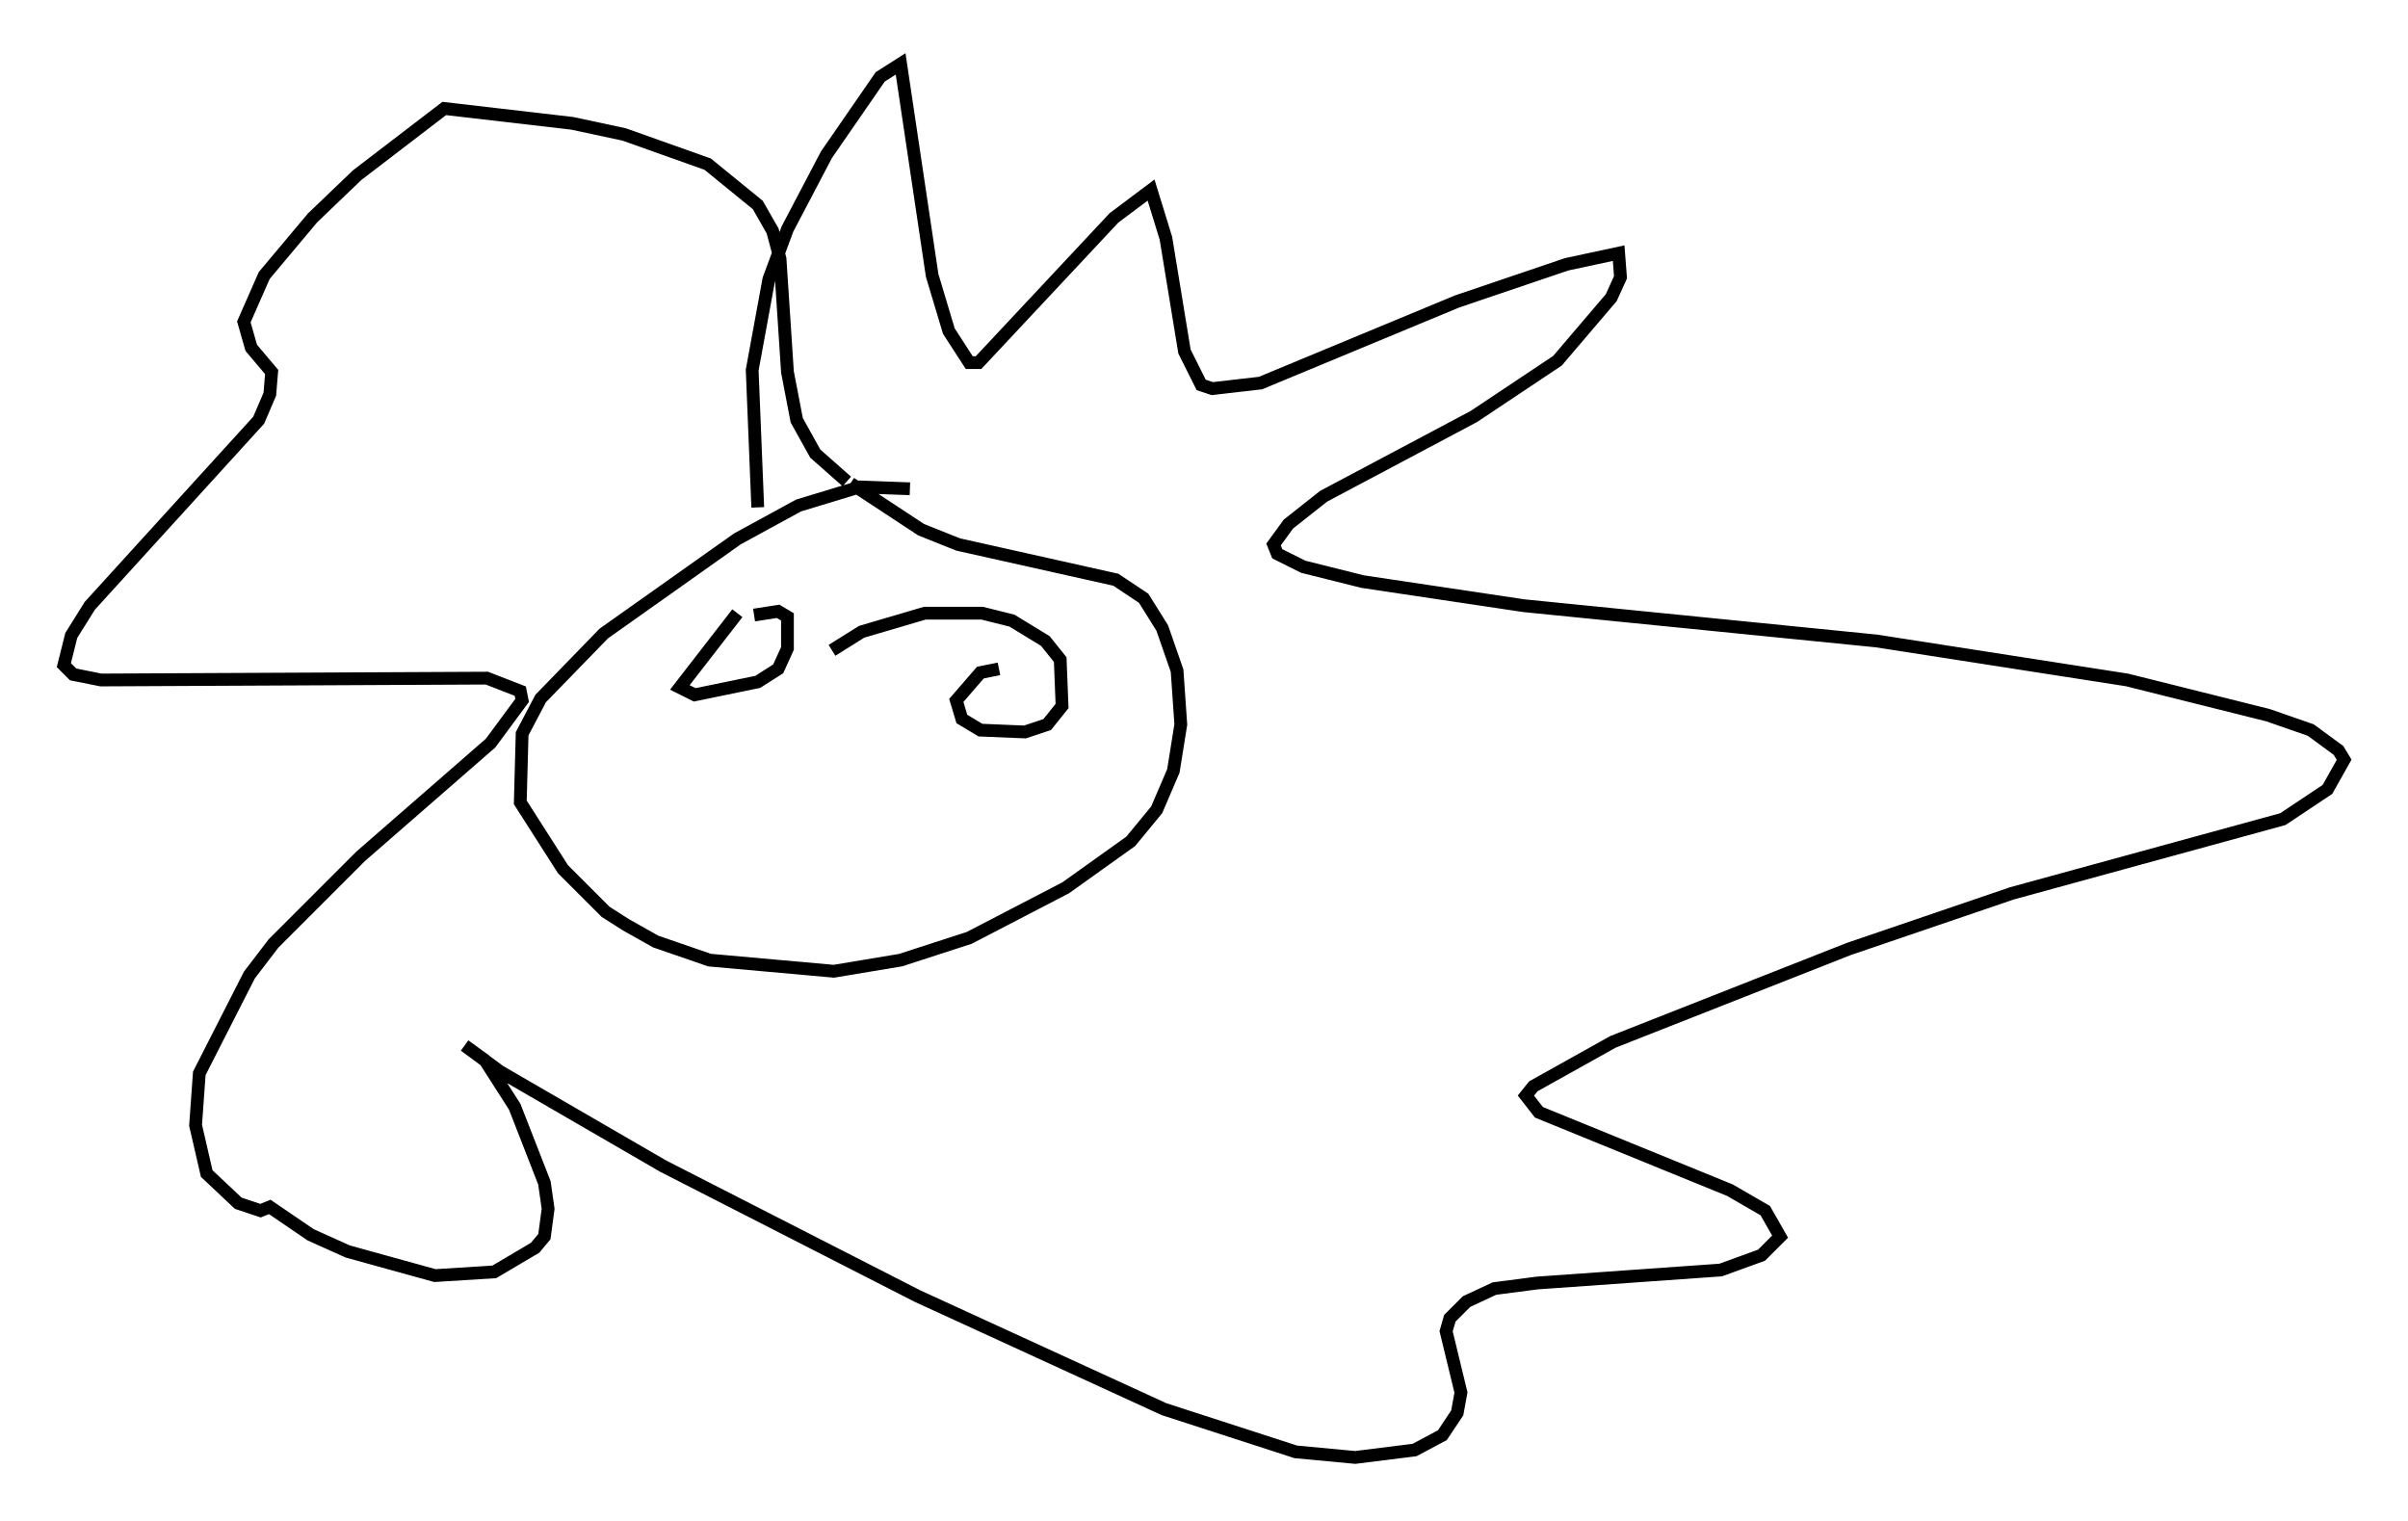 <?xml version="1.0" encoding="utf-8" ?>
<svg baseProfile="full" height="119.084" version="1.1" width="188.514" xmlns="http://www.w3.org/2000/svg" xmlns:ev="http://www.w3.org/2001/xml-events" xmlns:xlink="http://www.w3.org/1999/xlink"><defs /><rect fill="white" height="119.084" width="188.514" x="0" y="0" /><path d="M72.687, 39.134 m-1.453, -0.872 l-3.922, -0.145 -4.793, 1.453 l-4.793, 2.615 -10.458, 7.408 l-4.939, 5.084 -1.453, 2.76 l-0.145, 5.374 3.341, 5.229 l3.341, 3.341 1.598, 1.017 l2.324, 1.307 4.212, 1.453 l9.732, 0.872 5.229, -0.872 l5.374, -1.743 7.553, -3.922 l5.084, -3.631 2.034, -2.469 l1.307, -3.05 0.581, -3.631 l-0.291, -4.212 -1.162, -3.341 l-1.453, -2.324 -2.179, -1.453 l-12.346, -2.76 -2.905, -1.162 l-5.52, -3.631 m-7.263, 1.888 l-0.436, -10.749 1.307, -7.117 l1.453, -3.922 3.05, -5.81 l4.212, -6.101 1.598, -1.017 l2.469, 16.559 1.307, 4.358 l1.598, 2.469 0.726, 0.0 l10.603, -11.33 2.905, -2.179 l1.162, 3.777 1.453, 8.86 l1.307, 2.615 0.872, 0.291 l3.777, -0.436 15.397, -6.391 l8.57, -2.905 4.067, -0.872 l0.145, 1.888 -0.726, 1.598 l-4.212, 4.939 -6.536, 4.358 l-11.765, 6.246 -2.76, 2.179 l-1.162, 1.598 0.291, 0.726 l2.034, 1.017 4.648, 1.162 l12.637, 1.888 27.598, 2.76 l19.609, 3.05 11.039, 2.76 l3.341, 1.162 2.179, 1.598 l0.436, 0.726 -1.307, 2.324 l-3.486, 2.324 -21.207, 5.81 l-12.782, 4.358 -18.447, 7.263 l-6.246, 3.486 -0.581, 0.726 l1.017, 1.307 14.961, 6.101 l2.76, 1.598 1.162, 2.034 l-1.453, 1.453 -3.196, 1.162 l-14.38, 1.017 -3.341, 0.436 l-2.179, 1.017 -1.307, 1.307 l-0.291, 1.017 1.162, 4.793 l-0.291, 1.598 -1.162, 1.743 l-2.179, 1.162 -4.648, 0.581 l-4.648, -0.436 -10.313, -3.341 l-19.318, -8.86 -19.899, -10.168 l-12.782, -7.408 -2.76, -2.034 l1.598, 1.162 2.324, 3.631 l2.324, 5.955 0.291, 2.034 l-0.291, 2.179 -0.726, 0.872 l-3.196, 1.888 -4.648, 0.291 l-6.827, -1.888 -2.905, -1.307 l-3.196, -2.179 -0.726, 0.291 l-1.743, -0.581 -2.469, -2.324 l-0.872, -3.777 0.291, -4.067 l3.922, -7.698 1.888, -2.469 l6.827, -6.827 10.168, -8.86 l2.469, -3.341 -0.145, -0.726 l-2.615, -1.017 -30.212, 0.145 l-2.179, -0.436 -0.726, -0.726 l0.581, -2.324 1.453, -2.324 l13.218, -14.525 0.872, -2.034 l0.145, -1.743 -1.598, -1.888 l-0.581, -2.034 1.598, -3.631 l3.777, -4.503 3.486, -3.341 l6.827, -5.229 10.022, 1.162 l4.067, 0.872 6.536, 2.324 l3.922, 3.196 1.162, 2.034 l0.581, 2.179 0.581, 8.86 l0.726, 3.777 1.453, 2.615 l2.469, 2.179 m-8.57, 10.313 l-4.503, 5.81 1.162, 0.581 l4.939, -1.017 1.598, -1.017 l0.726, -1.598 0.0, -2.469 l-0.726, -0.436 -1.888, 0.291 m19.173, 4.212 l-1.453, 0.291 -1.888, 2.179 l0.436, 1.453 1.453, 0.872 l3.486, 0.145 1.743, -0.581 l1.162, -1.453 -0.145, -3.631 l-1.162, -1.453 -2.615, -1.598 l-2.324, -0.581 -4.503, 0.0 l-4.939, 1.453 -2.324, 1.453 " fill="none" stroke="black" stroke-width="1" /></svg>
